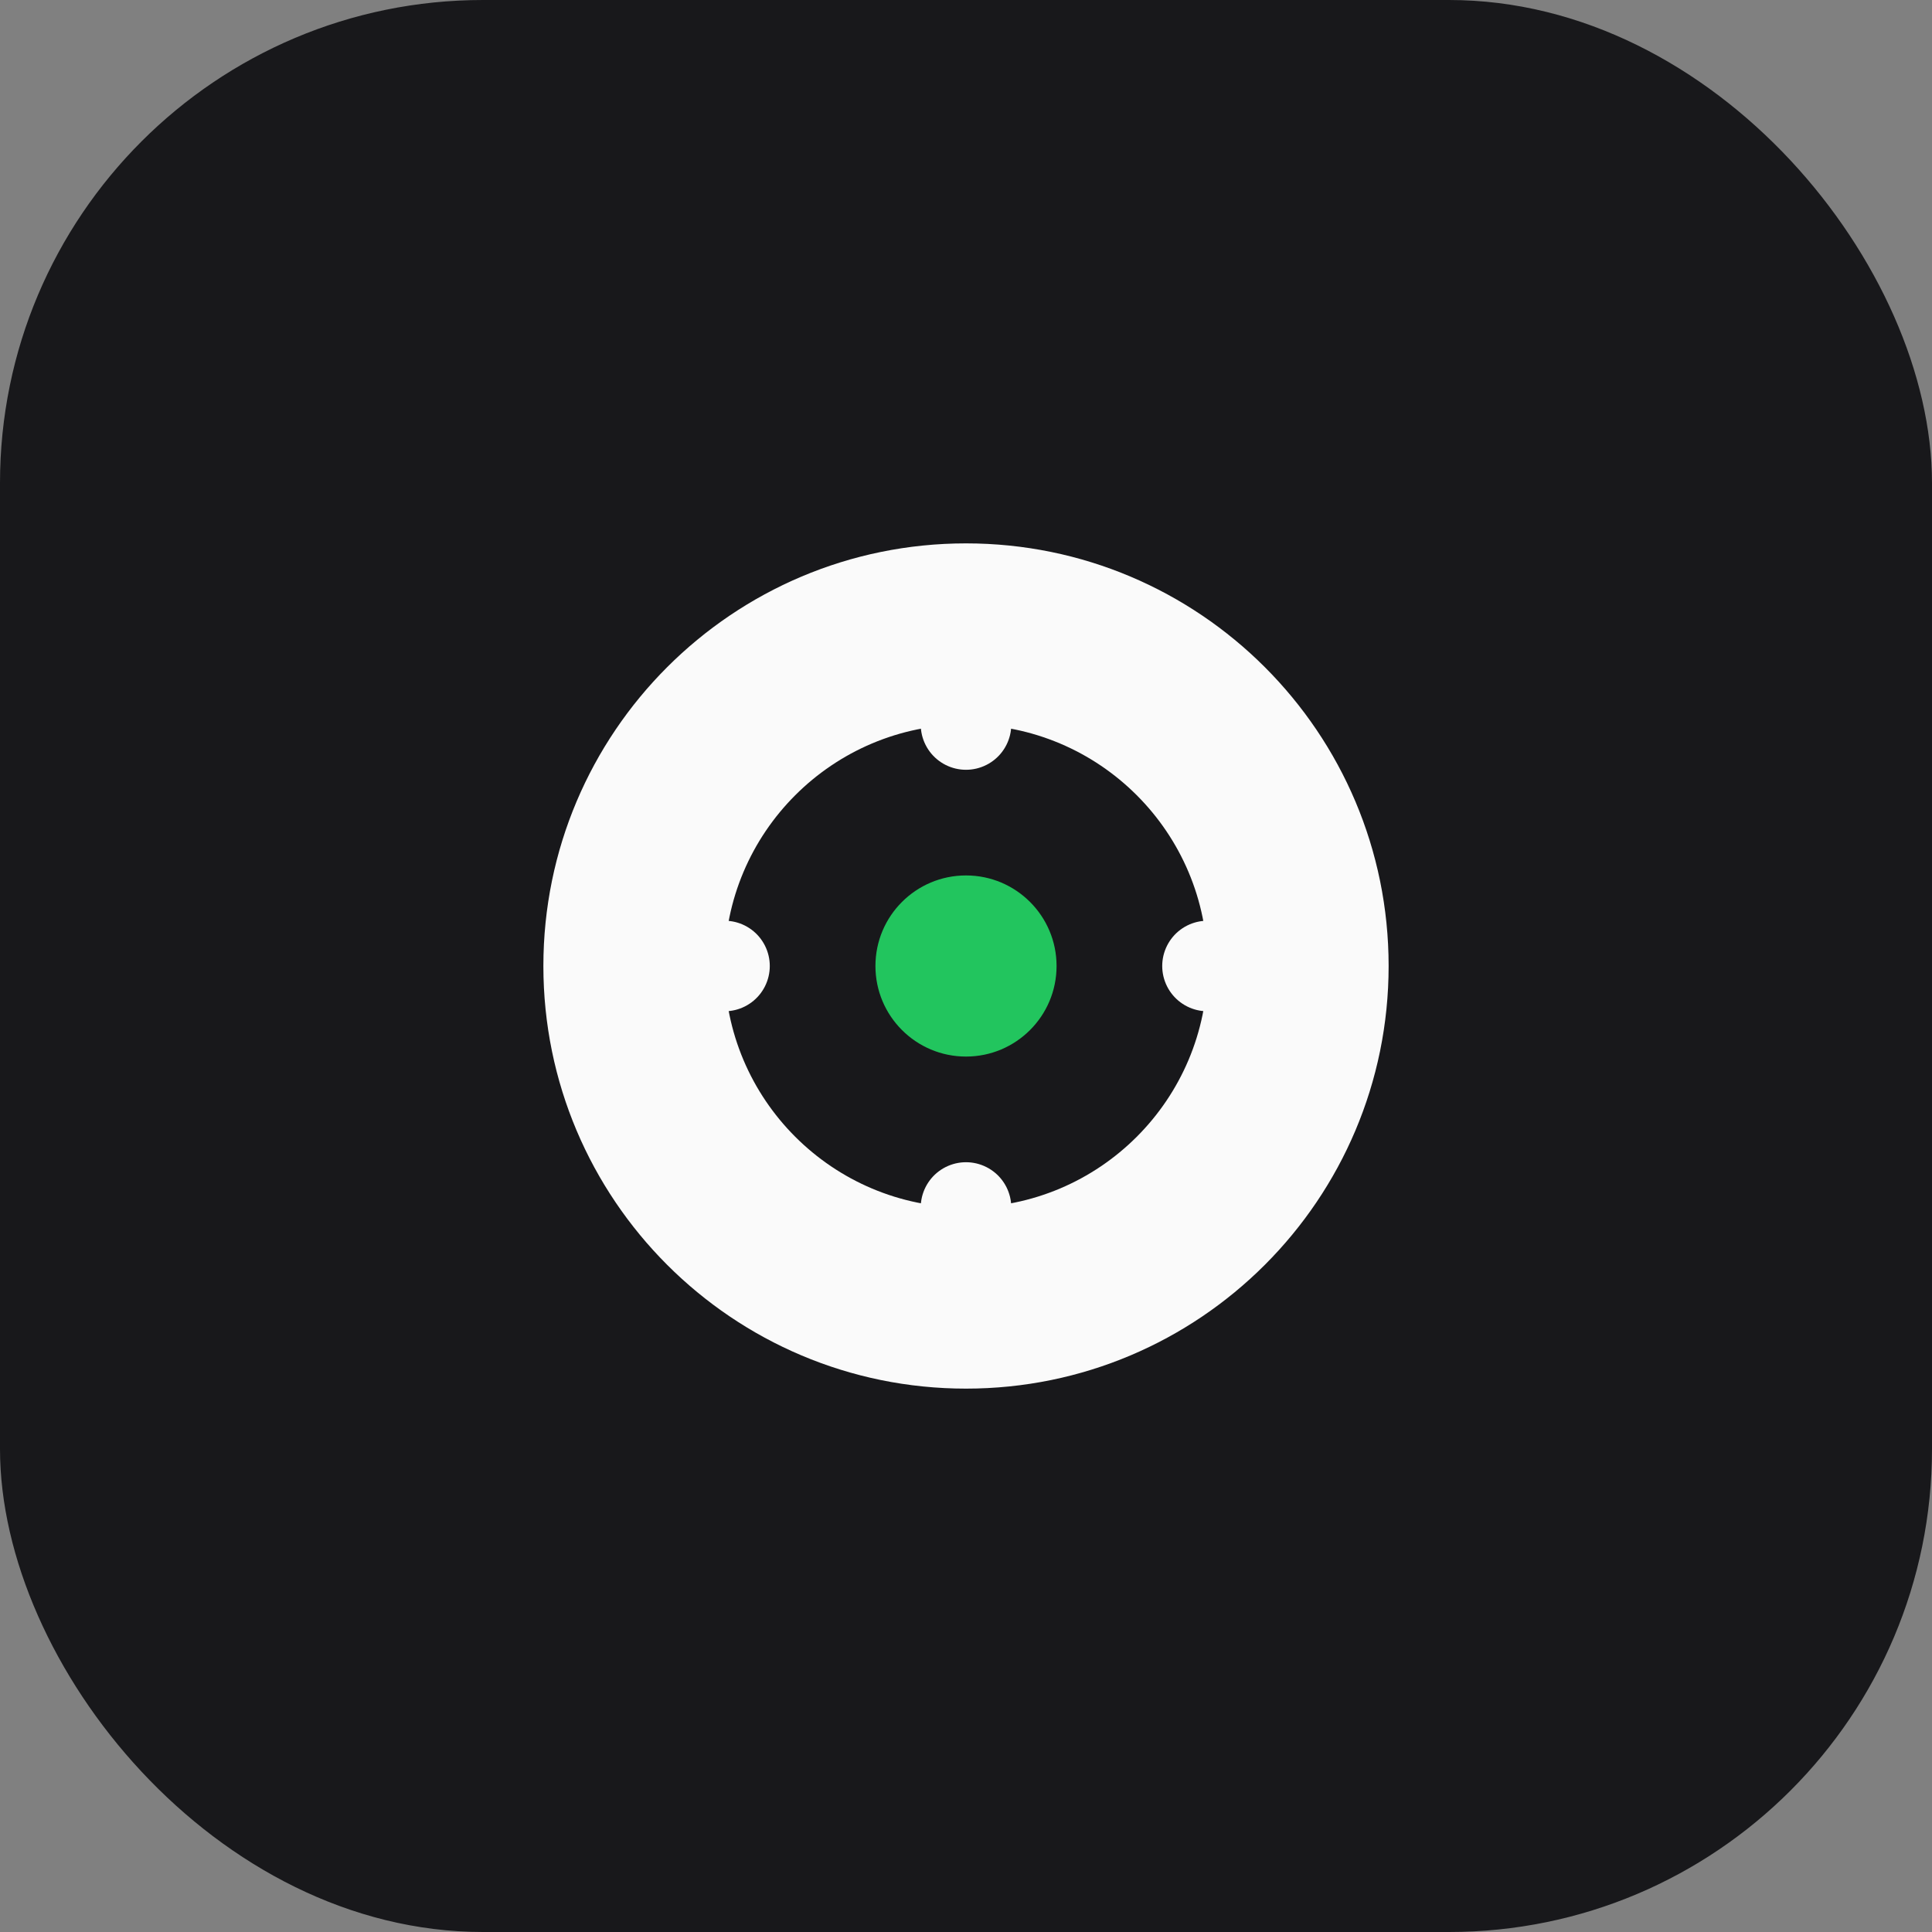 <?xml version="1.0" encoding="UTF-8"?>
<svg width="512" height="512" viewBox="0 0 512 512" fill="none" xmlns="http://www.w3.org/2000/svg">
    <rect x="0" y="0" width="512" height="512" fill="#808080" stroke="none"/>
    <rect width="512" height="512" rx="128" fill="#18181B"/>
    <path d="M144 256C144 194.144 194.144 144 256 144C317.856 144 368 194.144 368 256C368 317.856 317.856 368 256 368C194.144 368 144 317.856 144 256ZM320 256C320 220.654 291.346 192 256 192C220.654 192 192 220.654 192 256C192 291.346 220.654 320 256 320C291.346 320 320 291.346 320 256Z" fill="#FAFAFA"/>
    <path d="M256 160V192M256 320V352M352 256H320M192 256H160" stroke="#FAFAFA" stroke-width="24" stroke-linecap="round"/>
    <circle cx="256" cy="256" r="24" fill="#22C55E"/>
</svg>
